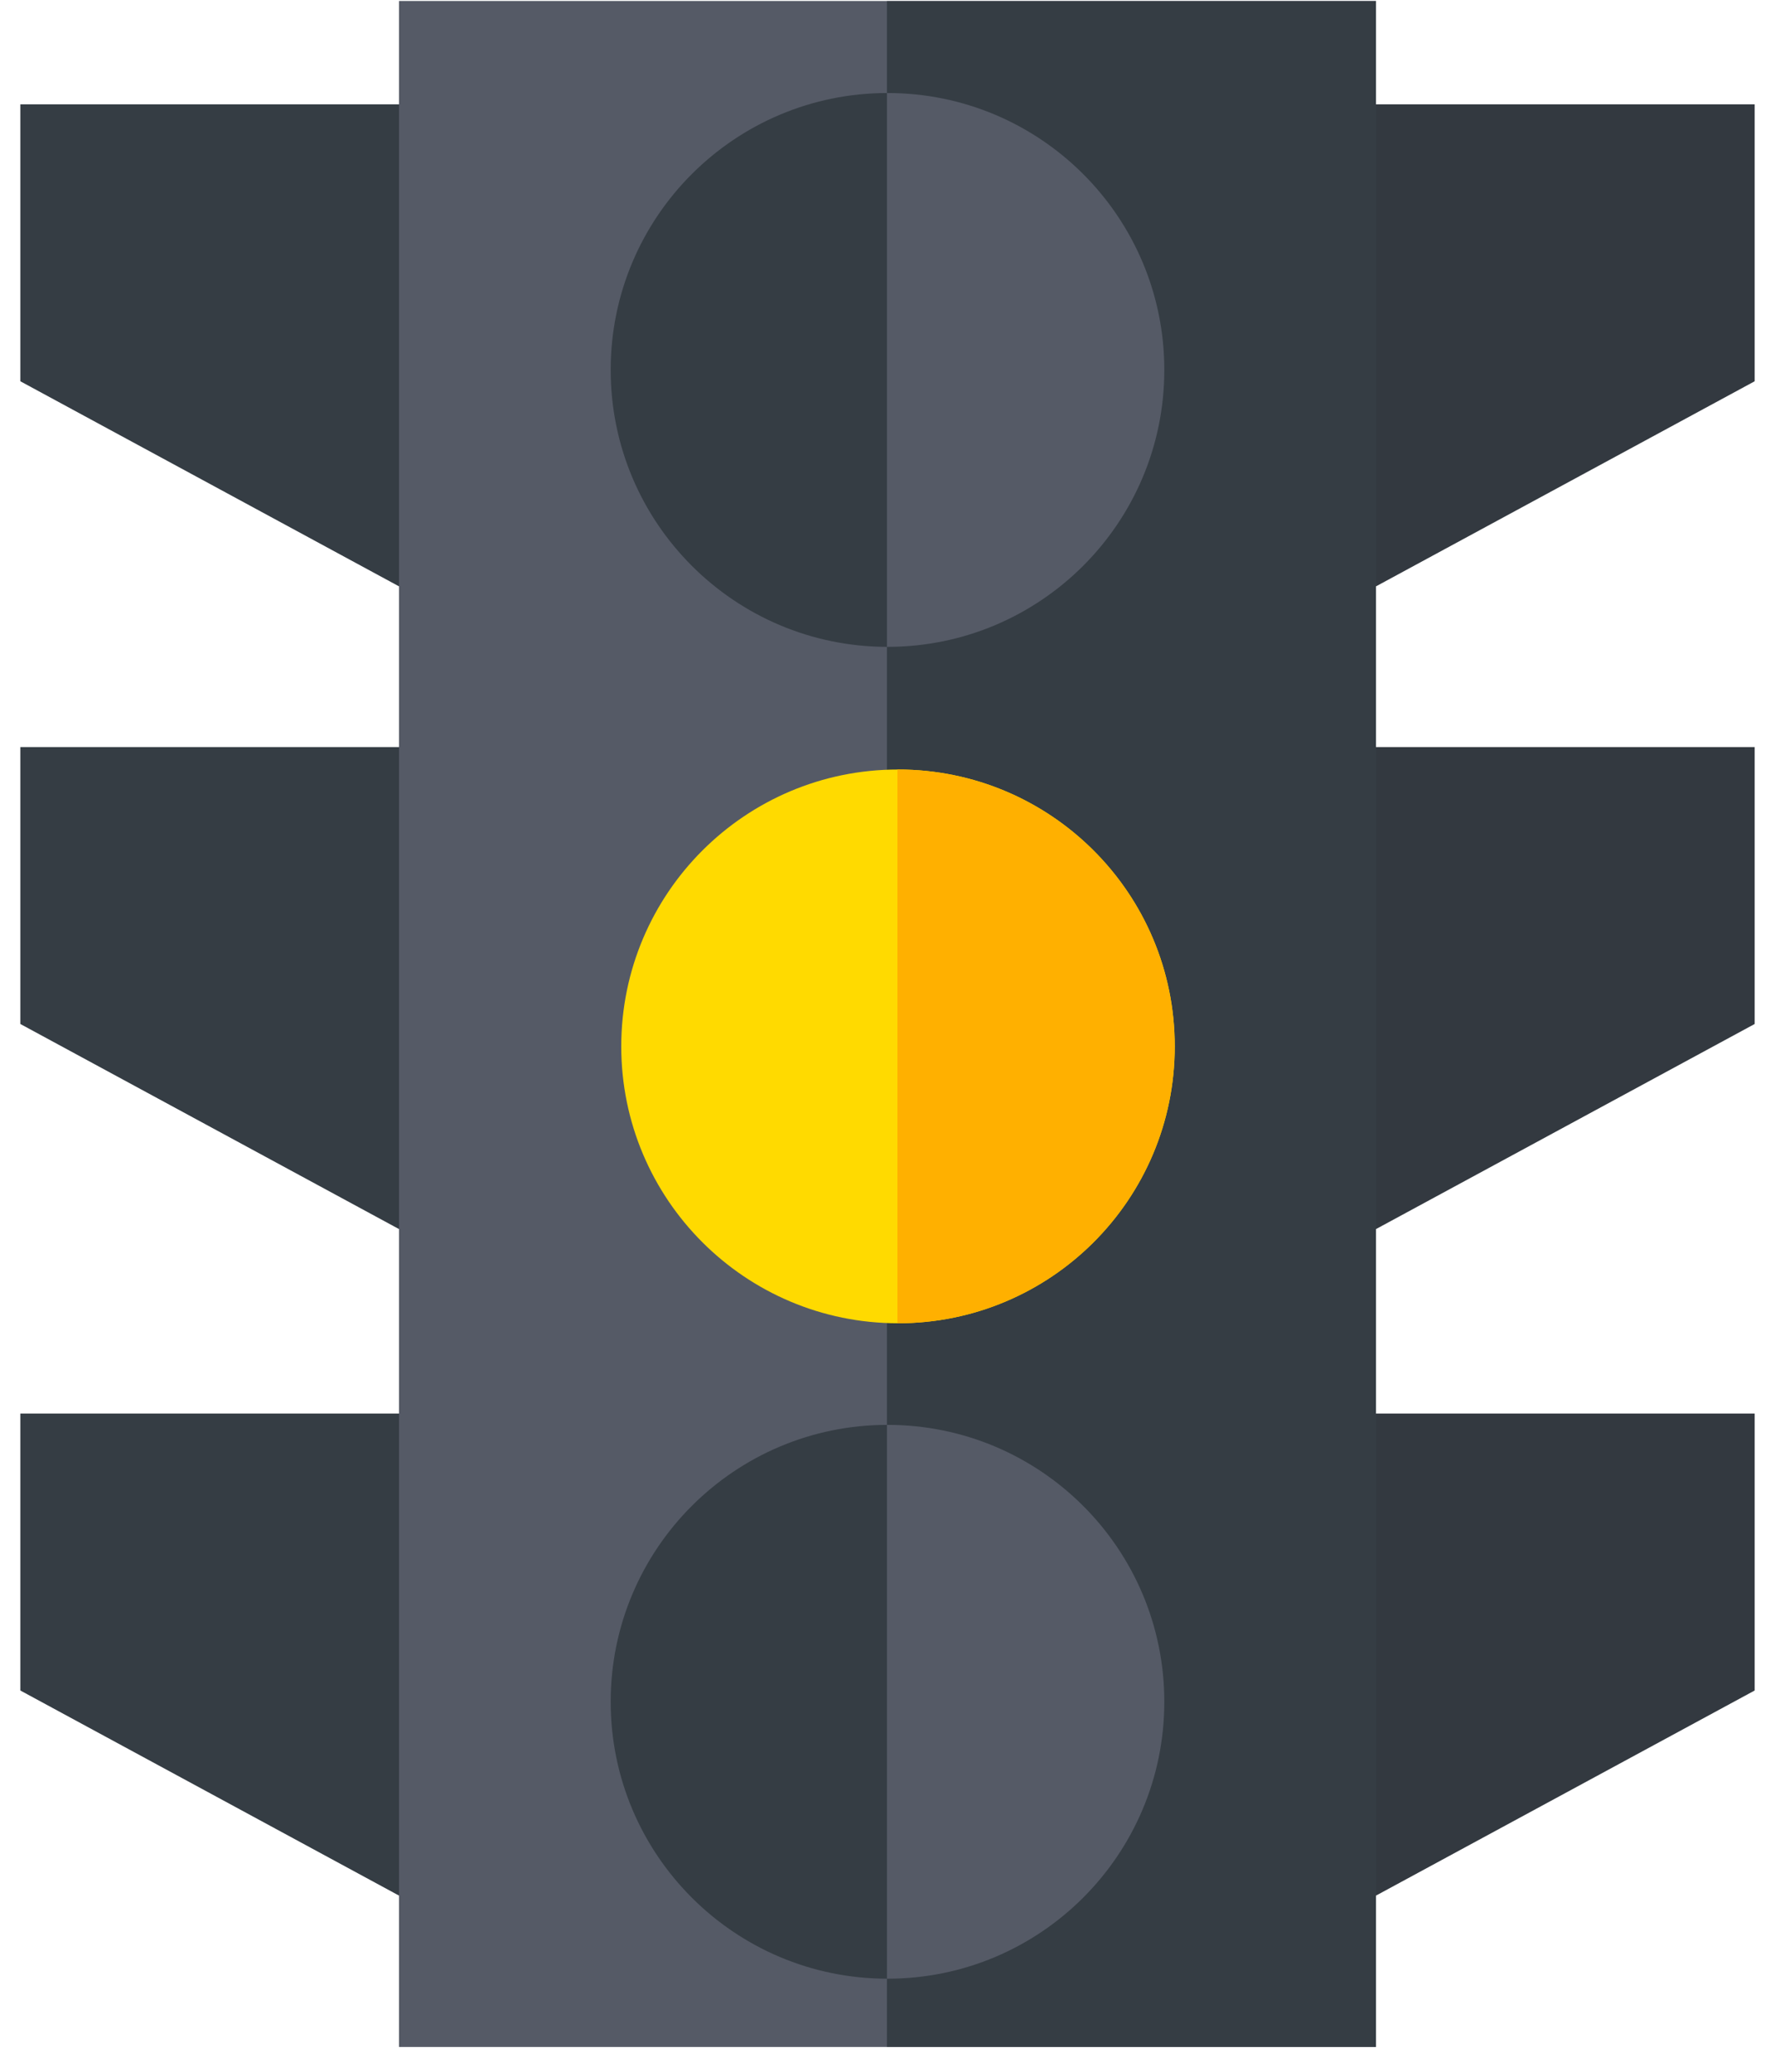 <svg width="60" height="70" viewBox="0 0 60 70" fill="none" xmlns="http://www.w3.org/2000/svg">
<path d="M59.313 12.882L42.029 22.239V3.525H59.313V12.882ZM59.313 34.598L42.029 43.955V25.242H59.313V34.598ZM59.313 57.118L42.029 66.475V47.761H59.313V57.118Z" fill="#333940"/>
<path d="M0.687 12.882L17.971 22.239V3.525H0.687V12.882ZM0.687 34.598L17.971 43.955V25.242H0.687V34.598ZM0.687 57.118L17.971 66.475V47.761H0.687V57.118Z" fill="#353D44"/>
<path d="M13.489 0.039H46.511V69.157H13.489V0.039Z" fill="#555A66"/>
<path d="M13.489 0.039H46.511V69.157H13.489V0.039Z" fill="#555A66"/>
<path d="M29.981 0.039H46.511V69.157H29.981V0.039Z" fill="#353D44"/>
<path d="M30 21.856C35.167 21.856 39.357 17.667 39.357 12.499C39.357 7.332 35.167 3.143 30 3.143C24.832 3.143 20.643 7.332 20.643 12.499C20.643 17.667 24.832 21.856 30 21.856Z" fill="#353D44"/>
<path d="M30 3.143L29.981 3.143V21.856L30 21.856C35.168 21.856 39.357 17.667 39.357 12.499C39.357 7.332 35.168 3.143 30 3.143Z" fill="#555A66"/>
<path d="M30.355 44.71C35.522 44.71 39.71 40.522 39.71 35.355C39.71 30.188 35.522 26 30.355 26C25.188 26 21 30.188 21 35.355C21 40.522 25.188 44.71 30.355 44.71Z" fill="#FFDA00"/>
<path d="M30.355 26L30.336 26V44.71L30.355 44.71C35.522 44.71 39.71 40.522 39.71 35.355C39.71 30.188 35.522 26 30.355 26Z" fill="#FFB000"/>
<path d="M30 66.856C35.167 66.856 39.357 62.667 39.357 57.499C39.357 52.332 35.167 48.143 30 48.143C24.832 48.143 20.643 52.332 20.643 57.499C20.643 62.667 24.832 66.856 30 66.856Z" fill="#353D44"/>
<path d="M30 48.143L29.981 48.143V66.856L30 66.856C35.168 66.856 39.357 62.667 39.357 57.499C39.357 52.332 35.168 48.143 30 48.143Z" fill="#555A66"/>
</svg>
